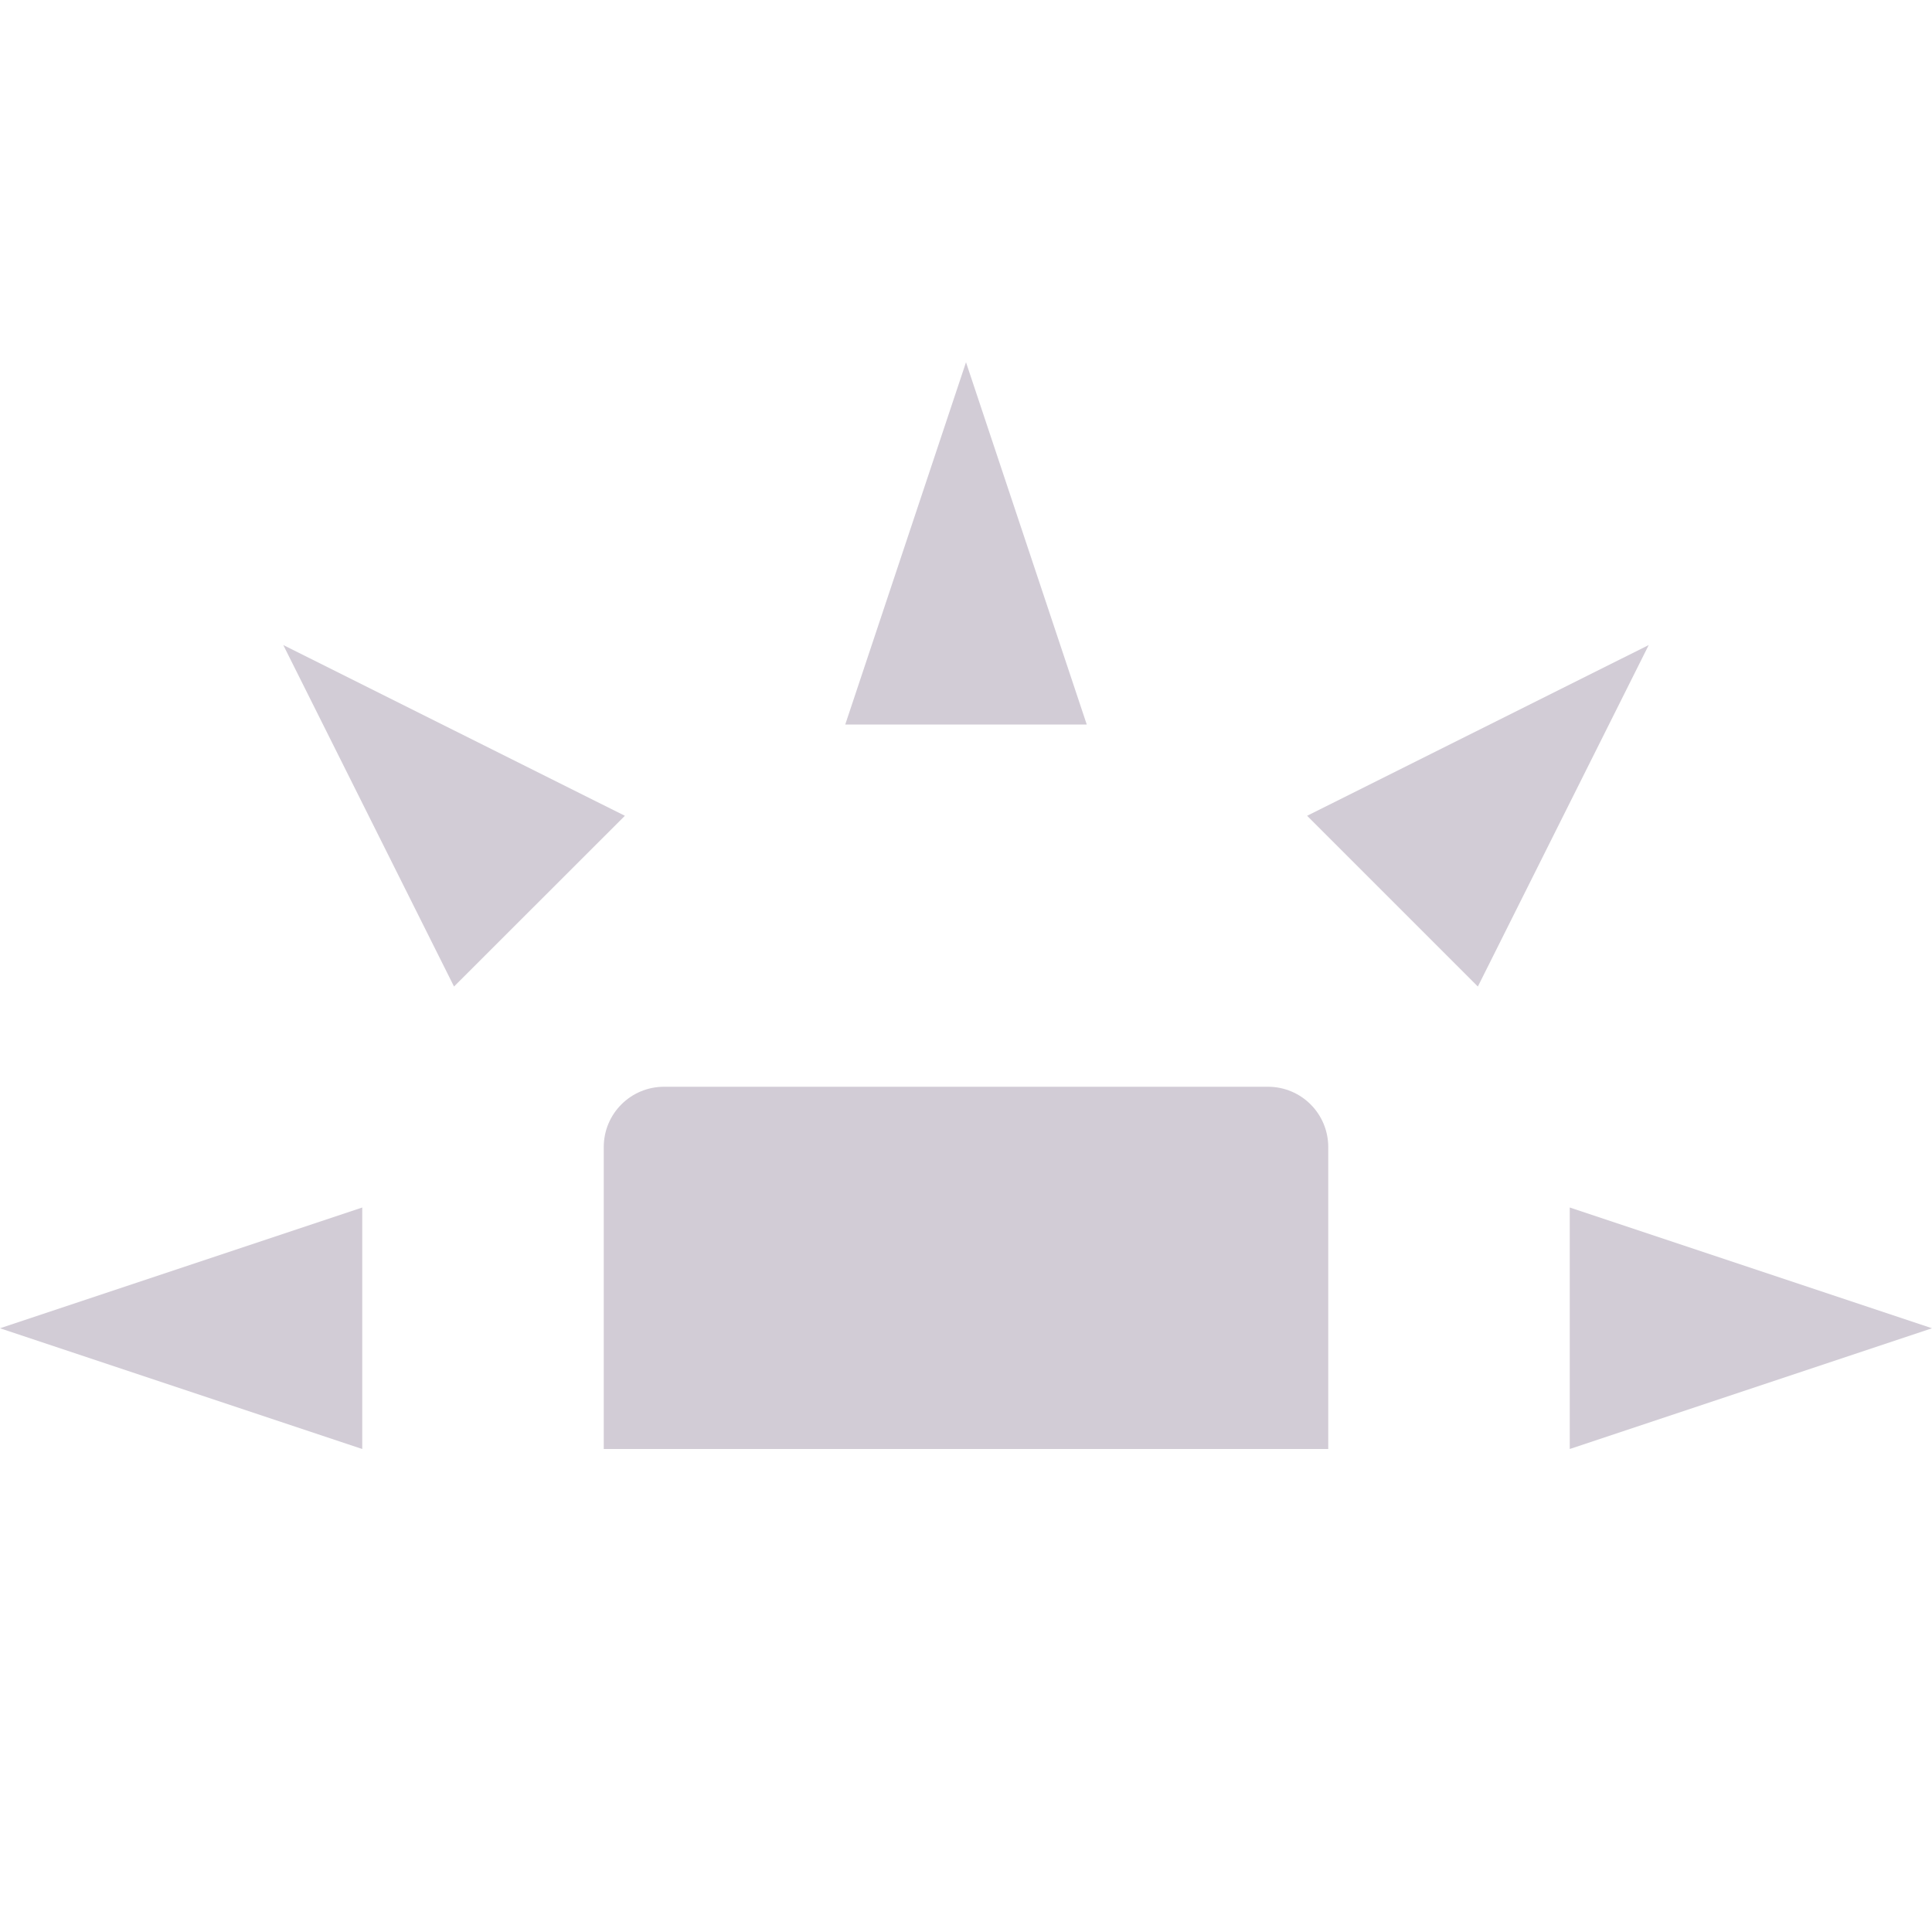 <svg xmlns="http://www.w3.org/2000/svg" width="16" height="16" version="1.1">
 <path style="fill:#d2ccd6" d="M 5.5,9 C 5.223,9 5,9.223 5,9.5 V 12 H 11 V 9.5 C 11,9.223 10.777,9 10.5,9 Z"/>
 <path style="fill:#d2ccd6" d="M 3,12 V 10 L 0,11 Z"/>
 <path style="fill:#d2ccd6" d="M 7,6 H 9 L 8,3 Z"/>
 <path style="fill:#d2ccd6" d="M 13,10 V 12 L 16,11 Z"/>
 <path style="fill:#d2ccd6" d="M 10.825,6.756 12.239,8.17 13.654,5.342 Z"/>
 <path style="fill:#d2ccd6" d="M 3.76,8.17 5.175,6.756 2.346,5.342 Z"/>
</svg>
